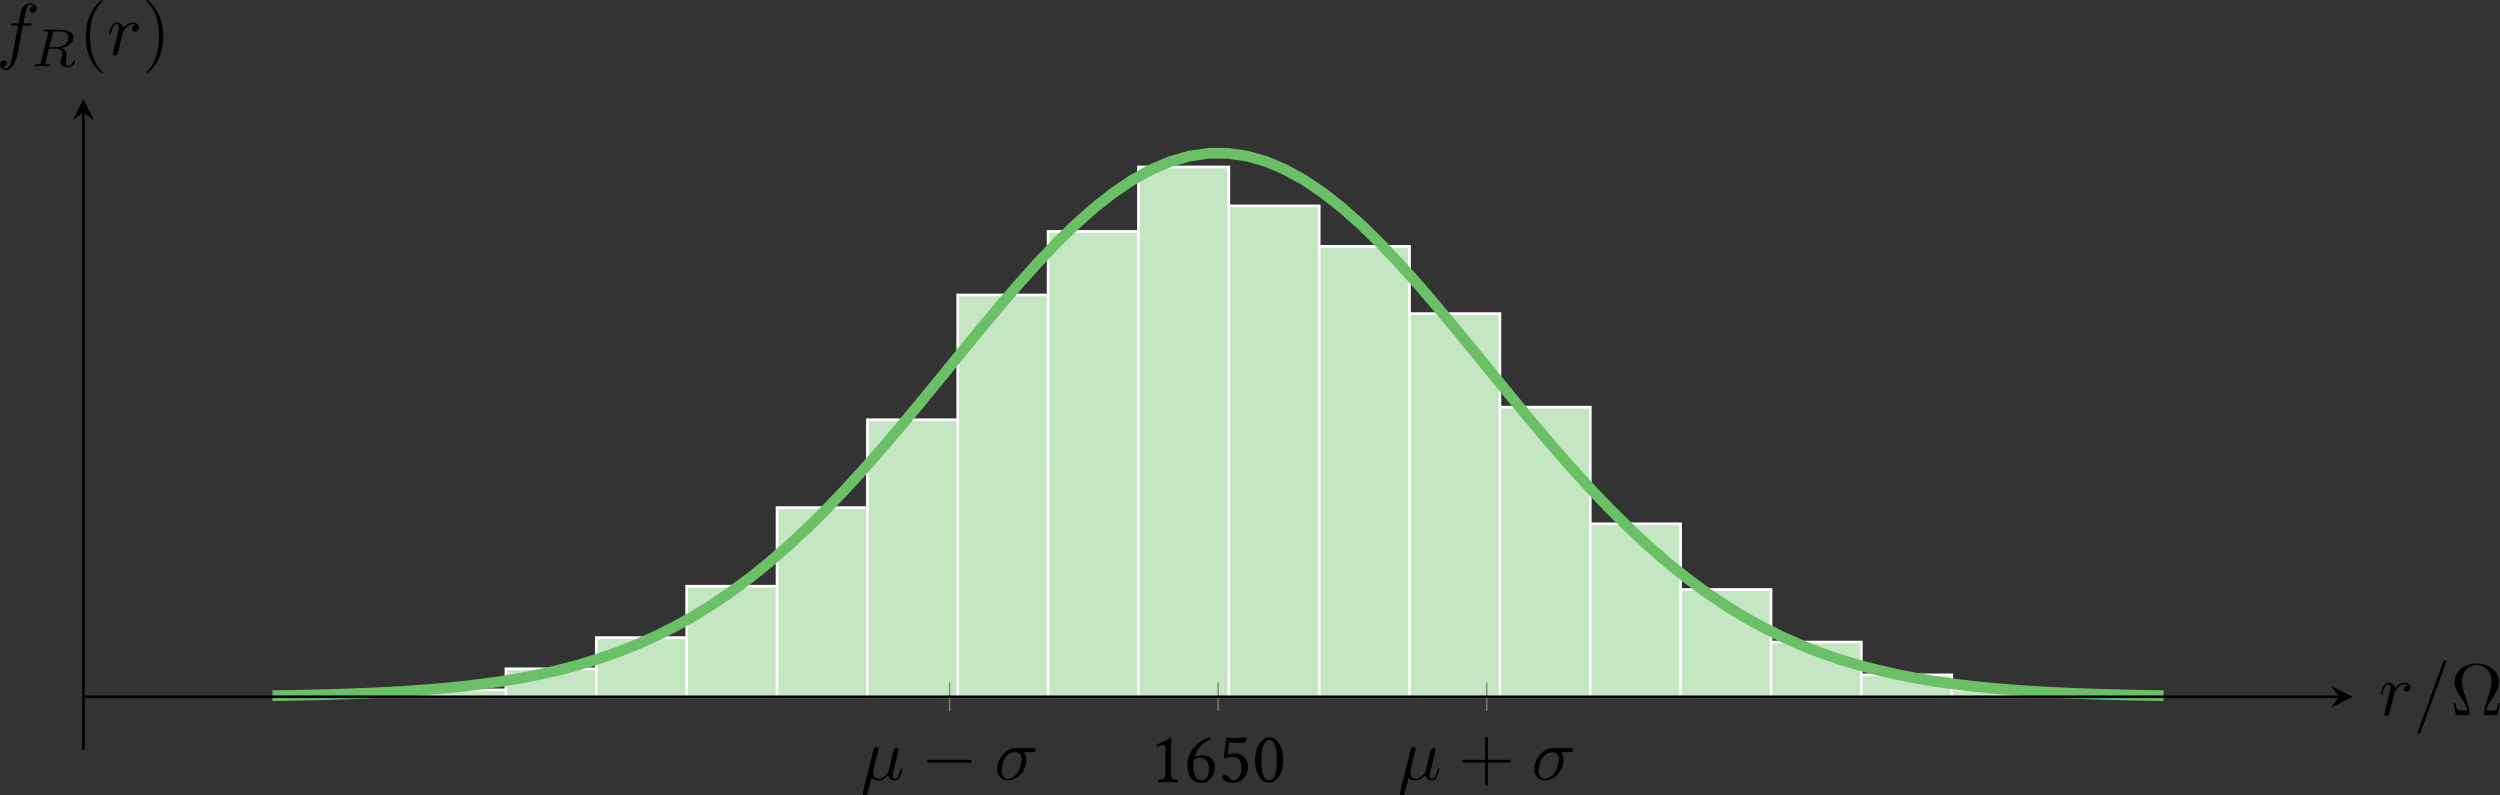 <?xml version="1.0" encoding="UTF-8" standalone="no"?>
<svg
   width="372.207pt"
   height="118.421pt"
   viewBox="0 0 372.207 118.421"
   version="1.1"
   id="svg45"
   xmlns:xlink="http://www.w3.org/1999/xlink"
   xmlns="http://www.w3.org/2000/svg"
   xmlns:svg="http://www.w3.org/2000/svg">
  <rect x="0" y="0" width="372.207" height="118.421" fill="#333333" stroke="none"/>
  <defs
     id="defs21">
    <g
       id="g20">
      <symbol
         overflow="visible"
         id="glyph0-0">
        <path
           style="stroke:none"
           d=""
           id="path1" />
      </symbol>
      <symbol
         overflow="visible"
         id="glyph0-1">
        <path
           style="stroke:none"
           d="M 2.516,-3.828 C 2.578,-4.062 2.688,-4.469 2.688,-4.531 c 0,-0.188 -0.141,-0.297 -0.328,-0.297 -0.031,0 -0.328,0.016 -0.422,0.406 l -1.578,6.312 c -0.031,0.125 -0.031,0.156 -0.031,0.172 0,0.156 0.125,0.297 0.297,0.297 C 0.859,2.359 1,2.156 1.016,2.125 1.062,2.031 1.203,1.469 1.609,-0.219 1.969,0.078 2.453,0.125 2.672,0.125 3.438,0.125 3.859,-0.375 4.125,-0.672 4.219,-0.188 4.625,0.125 5.109,0.125 c 0.375,0 0.625,-0.25 0.797,-0.609 C 6.094,-0.875 6.234,-1.531 6.234,-1.562 c 0,-0.109 -0.094,-0.109 -0.125,-0.109 -0.109,0 -0.125,0.047 -0.156,0.203 -0.188,0.703 -0.375,1.344 -0.828,1.344 -0.297,0 -0.328,-0.281 -0.328,-0.5 0,-0.234 0.125,-0.75 0.219,-1.125 l 0.312,-1.188 C 5.359,-3.094 5.469,-3.516 5.5,-3.672 c 0.062,-0.25 0.172,-0.672 0.172,-0.734 0,-0.203 -0.156,-0.297 -0.312,-0.297 -0.062,0 -0.344,0.016 -0.438,0.391 l -0.5,2.031 c -0.141,0.547 -0.25,1 -0.281,1.109 C 4.125,-1.109 3.594,-0.125 2.719,-0.125 c -0.547,0 -0.812,-0.359 -0.812,-0.938 0,-0.328 0.078,-0.625 0.156,-0.938 z m 0,0"
           id="path2" />
      </symbol>
      <symbol
         overflow="visible"
         id="glyph0-2">
        <path
           style="stroke:none"
           d="m 5.656,-4.062 c 0.141,0 0.531,0 0.531,-0.375 0,-0.266 -0.234,-0.266 -0.422,-0.266 h -2.5 c -1.641,0 -2.844,1.797 -2.844,3.094 0,0.969 0.641,1.734 1.625,1.734 1.297,0 2.734,-1.328 2.734,-3 0,-0.188 0,-0.719 -0.328,-1.188 z M 2.062,-0.125 c -0.531,0 -0.969,-0.391 -0.969,-1.172 0,-0.328 0.125,-1.219 0.516,-1.859 C 2.062,-3.922 2.719,-4.062 3.094,-4.062 c 0.906,0 1,0.719 1,1.047 C 4.094,-2.5 3.875,-1.609 3.5,-1.047 3.078,-0.406 2.484,-0.125 2.062,-0.125 Z m 0,0"
           id="path3" />
      </symbol>
      <symbol
         overflow="visible"
         id="glyph0-3">
        <path
           style="stroke:none"
           d="m 0.953,-0.641 c -0.031,0.156 -0.094,0.406 -0.094,0.469 0,0.188 0.156,0.297 0.312,0.297 0.141,0 0.328,-0.094 0.406,-0.312 0.031,-0.047 0.391,-1.531 0.438,-1.719 0.094,-0.359 0.281,-1.125 0.344,-1.422 C 2.406,-3.469 2.719,-3.984 2.984,-4.219 3.062,-4.297 3.375,-4.578 3.844,-4.578 c 0.297,0 0.453,0.125 0.469,0.125 -0.328,0.062 -0.578,0.312 -0.578,0.609 0,0.172 0.125,0.375 0.422,0.375 0.297,0 0.594,-0.25 0.594,-0.641 0,-0.391 -0.344,-0.719 -0.906,-0.719 -0.703,0 -1.188,0.547 -1.391,0.844 -0.094,-0.484 -0.484,-0.844 -0.984,-0.844 -0.516,0 -0.719,0.438 -0.812,0.625 -0.203,0.375 -0.344,1.031 -0.344,1.062 0,0.109 0.109,0.109 0.141,0.109 0.109,0 0.109,-0.016 0.172,-0.25 0.188,-0.781 0.406,-1.297 0.797,-1.297 0.188,0 0.344,0.078 0.344,0.5 0,0.234 -0.031,0.344 -0.172,0.922 z m 0,0"
           id="path4" />
      </symbol>
      <symbol
         overflow="visible"
         id="glyph0-4">
        <path
           style="stroke:none"
           d="m 4.781,-7.766 c 0.062,-0.141 0.062,-0.188 0.062,-0.203 0,-0.109 -0.094,-0.203 -0.219,-0.203 -0.078,0 -0.156,0.031 -0.188,0.094 L 0.656,2.312 C 0.594,2.453 0.594,2.5 0.594,2.516 c 0,0.109 0.109,0.203 0.219,0.203 0.141,0 0.188,-0.062 0.25,-0.25 z m 0,0"
           id="path5" />
      </symbol>
      <symbol
         overflow="visible"
         id="glyph0-5">
        <path
           style="stroke:none"
           d="m 4,-4.359 h 0.938 c 0.219,0 0.328,0 0.328,-0.219 0,-0.125 -0.109,-0.125 -0.297,-0.125 H 4.062 L 4.297,-5.938 C 4.344,-6.172 4.5,-6.953 4.562,-7.078 c 0.094,-0.203 0.281,-0.375 0.516,-0.375 0.031,0 0.328,0 0.531,0.203 -0.484,0.047 -0.594,0.422 -0.594,0.594 0,0.25 0.203,0.375 0.406,0.375 0.281,0 0.594,-0.234 0.594,-0.656 0,-0.5 -0.5,-0.75 -0.938,-0.75 -0.375,0 -1.062,0.188 -1.391,1.281 -0.062,0.219 -0.094,0.328 -0.359,1.703 h -0.75 c -0.219,0 -0.328,0 -0.328,0.203 0,0.141 0.094,0.141 0.297,0.141 h 0.719 l -0.812,4.312 C 2.25,1 2.078,2 1.5,2 1.469,2 1.188,2 0.984,1.797 c 0.5,-0.031 0.594,-0.422 0.594,-0.594 0,-0.25 -0.188,-0.375 -0.406,-0.375 -0.281,0 -0.594,0.234 -0.594,0.656 0,0.484 0.484,0.75 0.922,0.75 0.609,0 1.047,-0.641 1.234,-1.062 0.359,-0.688 0.609,-2 0.609,-2.078 z m 0,0"
           id="path6" />
      </symbol>
      <symbol
         overflow="visible"
         id="glyph1-0">
        <path
           style="stroke:none"
           d=""
           id="path7" />
      </symbol>
      <symbol
         overflow="visible"
         id="glyph1-1">
        <path
           style="stroke:none"
           d="m 7.188,-2.516 c 0.188,0 0.375,0 0.375,-0.203 0,-0.219 -0.188,-0.219 -0.375,-0.219 H 1.281 c -0.188,0 -0.375,0 -0.375,0.219 0,0.203 0.188,0.203 0.375,0.203 z m 0,0"
           id="path8" />
      </symbol>
      <symbol
         overflow="visible"
         id="glyph2-0">
        <path
           style="stroke:none"
           d="M 0.547,-6.578 2.406,-3.812 0.547,-1.031 Z M 0.875,-0.547 2.719,-3.312 4.578,-0.547 Z M 3.047,-3.812 4.906,-6.578 V -1.031 Z M 2.719,-4.297 0.875,-7.062 H 4.578 Z M 0,0 H 5.453 V -7.609 H 0 Z m 0,0"
           id="path9" />
      </symbol>
      <symbol
         overflow="visible"
         id="glyph2-1">
        <path
           style="stroke:none"
           d="m 3.141,-1.328 v -3.781 c 0,-0.656 0.016,-1.328 0.031,-1.469 C 3.172,-6.625 3.156,-6.625 3.109,-6.625 2.516,-6.266 1.938,-5.984 0.969,-5.547 1,-5.422 1.031,-5.312 1.141,-5.25 c 0.5,-0.203 0.734,-0.266 0.938,-0.266 0.188,0 0.219,0.266 0.219,0.625 v 3.562 C 2.297,-0.422 2,-0.375 1.25,-0.344 1.172,-0.266 1.172,-0.047 1.25,0.016 1.781,0.016 2.172,0 2.766,0 3.281,0 3.547,0.016 4.094,0.016 c 0.062,-0.062 0.062,-0.281 0,-0.359 C 3.328,-0.375 3.141,-0.422 3.141,-1.328 Z m 0,0"
           id="path10" />
      </symbol>
      <symbol
         overflow="visible"
         id="glyph2-2">
        <path
           style="stroke:none"
           d="m 1.469,-3.344 c 0.359,-0.25 0.719,-0.25 0.906,-0.25 1.078,0 1.312,1.047 1.312,1.594 0,1.188 -0.453,1.734 -1,1.734 C 2,-0.266 1.391,-0.625 1.391,-2.5 c 0,-0.25 0.016,-0.531 0.078,-0.844 z m 0.109,-0.391 c 0.281,-1 0.984,-2.094 2.438,-2.641 0,-0.141 -0.047,-0.234 -0.141,-0.281 -1.094,0.312 -1.766,0.781 -2.375,1.484 -0.688,0.781 -1.016,1.781 -1.016,2.641 0,2.219 1.25,2.656 2.094,2.656 C 4,0.125 4.594,-1.266 4.594,-2.203 c 0,-0.938 -0.5,-1.781 -1.984,-1.781 -0.281,0 -0.719,0.094 -1.031,0.25 z m 0,0"
           id="path11" />
      </symbol>
      <symbol
         overflow="visible"
         id="glyph2-3">
        <path
           style="stroke:none"
           d="m 3.484,-2.062 c 0,1.031 -0.547,1.797 -1.203,1.797 C 1.859,-0.266 1.719,-0.531 1.562,-0.75 1.422,-0.938 1.234,-1.094 1,-1.094 c -0.203,0 -0.406,0.172 -0.406,0.391 0,0.453 0.922,0.828 1.547,0.828 1.344,0 2.312,-1.016 2.312,-2.375 0,-1.062 -0.734,-2.016 -1.953,-2.016 -0.469,0 -0.875,0.094 -1.078,0.172 l 0.219,-1.812 C 2.047,-5.875 2.406,-5.812 2.922,-5.812 3.25,-5.812 3.625,-5.828 4.062,-5.875 L 4.25,-6.625 4.172,-6.656 c -0.625,0.062 -1.219,0.109 -1.797,0.109 -0.406,0 -0.797,-0.016 -1.172,-0.047 l -0.375,3.141 c 0.578,-0.219 1,-0.266 1.391,-0.266 0.703,0 1.266,0.469 1.266,1.656 z m 0,0"
           id="path12" />
      </symbol>
      <symbol
         overflow="visible"
         id="glyph2-4">
        <path
           style="stroke:none"
           d="m 2.531,-6.266 c 0.188,0 0.359,0.062 0.484,0.188 0.344,0.281 0.641,1.109 0.641,2.562 0,1 -0.031,1.688 -0.188,2.25 -0.234,0.891 -0.781,1 -0.969,1 -1.016,0 -1.125,-1.875 -1.125,-2.828 0,-2.672 0.672,-3.172 1.156,-3.172 z m -0.047,6.375 c 0.844,0 2.125,-0.844 2.125,-3.406 0,-1.094 -0.266,-2.016 -0.75,-2.641 C 3.578,-6.328 3.125,-6.656 2.531,-6.656 c -1.078,0 -2.109,1.297 -2.109,3.453 0,1.156 0.359,2.25 0.969,2.859 0.297,0.297 0.672,0.453 1.094,0.453 z m 0,0"
           id="path13" />
      </symbol>
      <symbol
         overflow="visible"
         id="glyph3-0">
        <path
           style="stroke:none"
           d=""
           id="path14" />
      </symbol>
      <symbol
         overflow="visible"
         id="glyph3-1">
        <path
           style="stroke:none"
           d="M 4.453,-2.516 H 7.5 c 0.156,0 0.359,0 0.359,-0.203 C 7.859,-2.938 7.656,-2.938 7.5,-2.938 H 4.453 V -6 c 0,-0.156 0,-0.359 -0.203,-0.359 -0.219,0 -0.219,0.203 -0.219,0.359 v 3.062 h -3.062 c -0.156,0 -0.359,0 -0.359,0.219 0,0.203 0.203,0.203 0.359,0.203 h 3.062 v 3.062 c 0,0.156 0,0.359 0.219,0.359 0.203,0 0.203,-0.203 0.203,-0.359 z m 0,0"
           id="path15" />
      </symbol>
      <symbol
         overflow="visible"
         id="glyph3-2">
        <path
           style="stroke:none"
           d="m 7.391,-1.766 h -0.281 c -0.047,0.281 -0.094,0.531 -0.188,0.797 -0.062,0.172 -0.094,0.266 -0.734,0.266 H 5.328 C 5.469,-1.312 5.797,-1.844 6.297,-2.562 6.812,-3.344 7.25,-4.094 7.25,-4.953 7.25,-6.469 5.781,-7.688 3.938,-7.688 c -1.875,0 -3.328,1.234 -3.328,2.734 0,0.859 0.453,1.609 0.969,2.391 0.469,0.719 0.828,1.25 0.969,1.859 h -0.875 c -0.641,0 -0.672,-0.094 -0.719,-0.25 C 0.859,-1.203 0.812,-1.5 0.75,-1.766 H 0.484 L 0.844,0 h 1.734 c 0.25,0 0.281,0 0.281,-0.234 0,-0.766 -0.344,-1.719 -0.594,-2.422 -0.219,-0.625 -0.531,-1.484 -0.531,-2.312 0,-1.734 1.203,-2.484 2.188,-2.484 1.047,0 2.203,0.797 2.203,2.484 0,0.828 -0.297,1.656 -0.609,2.547 C 5.359,-1.969 5,-0.984 5,-0.234 5,0 5.031,0 5.297,0 H 7.031 Z m 0,0"
           id="path16" />
      </symbol>
      <symbol
         overflow="visible"
         id="glyph3-3">
        <path
           style="stroke:none"
           d="m 3.609,2.625 c 0,-0.047 0,-0.062 -0.188,-0.25 C 2.062,1 1.719,-1.062 1.719,-2.719 c 0,-1.906 0.406,-3.797 1.75,-5.172 0.141,-0.125 0.141,-0.141 0.141,-0.188 0,-0.062 -0.047,-0.094 -0.109,-0.094 -0.109,0 -1.094,0.734 -1.734,2.125 -0.562,1.188 -0.688,2.406 -0.688,3.328 0,0.844 0.125,2.156 0.719,3.391 C 2.453,2.016 3.391,2.719 3.5,2.719 3.562,2.719 3.609,2.688 3.609,2.625 Z m 0,0"
           id="path17" />
      </symbol>
      <symbol
         overflow="visible"
         id="glyph3-4">
        <path
           style="stroke:none"
           d="m 3.156,-2.719 c 0,-0.859 -0.125,-2.172 -0.719,-3.406 -0.656,-1.344 -1.594,-2.047 -1.703,-2.047 -0.062,0 -0.109,0.031 -0.109,0.094 0,0.047 0,0.062 0.203,0.266 1.062,1.078 1.688,2.812 1.688,5.094 0,1.859 -0.406,3.781 -1.75,5.156 C 0.625,2.562 0.625,2.578 0.625,2.625 c 0,0.062 0.047,0.094 0.109,0.094 0.109,0 1.094,-0.734 1.734,-2.125 0.547,-1.188 0.688,-2.406 0.688,-3.312 z m 0,0"
           id="path18" />
      </symbol>
      <symbol
         overflow="visible"
         id="glyph4-0">
        <path
           style="stroke:none"
           d=""
           id="path19" />
      </symbol>
      <symbol
         overflow="visible"
         id="glyph4-1">
        <path
           style="stroke:none"
           d="M 3.094,-4.891 C 3.156,-5.156 3.172,-5.172 3.5,-5.172 h 0.641 c 0.656,0 1.266,0.156 1.266,0.812 0,0.344 -0.172,0.906 -0.547,1.156 -0.375,0.281 -0.828,0.359 -1.297,0.359 H 2.578 Z m 1.359,2.188 c 0.969,-0.25 1.734,-0.844 1.734,-1.531 0,-0.688 -0.781,-1.203 -1.891,-1.203 h -2.344 c -0.141,0 -0.25,0 -0.25,0.141 0,0.125 0.109,0.125 0.234,0.125 0.266,0 0.5,0 0.5,0.125 0,0.031 -0.016,0.031 -0.031,0.141 L 1.328,-0.625 C 1.266,-0.328 1.25,-0.266 0.656,-0.266 c -0.156,0 -0.25,0 -0.25,0.156 C 0.406,-0.078 0.438,0 0.531,0 0.688,0 0.875,-0.016 1.031,-0.031 H 1.516 C 2.266,-0.031 2.5,0 2.547,0 c 0.047,0 0.156,0 0.156,-0.156 0,-0.109 -0.109,-0.109 -0.234,-0.109 -0.031,0 -0.172,0 -0.312,-0.016 -0.172,-0.016 -0.188,-0.031 -0.188,-0.109 0,-0.047 0.016,-0.094 0.031,-0.125 l 0.516,-2.094 h 1.031 c 0.719,0 0.953,0.375 0.953,0.703 0,0.109 -0.062,0.344 -0.094,0.5 C 4.328,-1.172 4.25,-0.859 4.25,-0.703 c 0,0.609 0.531,0.875 1.125,0.875 0.688,0 1.016,-0.781 1.016,-0.938 0,-0.031 -0.031,-0.109 -0.125,-0.109 -0.094,0 -0.109,0.062 -0.125,0.109 C 5.969,-0.219 5.625,-0.062 5.391,-0.062 5.094,-0.062 5.062,-0.281 5.062,-0.547 c 0,-0.266 0.047,-0.609 0.078,-0.875 0.031,-0.234 0.031,-0.281 0.031,-0.359 0,-0.484 -0.297,-0.766 -0.719,-0.922 z m 0,0"
           id="path20" />
      </symbol>
    </g>
    <clipPath
       id="clip1">
      <path
         d="m 129,320.762 h 328 v 96.902 H 129 Z m 0,0"
         id="path21" />
    </clipPath>
  </defs>
  <g
     id="surface1"
     transform="translate(-111.579,-306.016)">
    <path
       style="fill:#c5e6c2;fill-opacity:1;fill-rule:nonzero;stroke:#ffffff;stroke-width:0.399;stroke-linecap:butt;stroke-linejoin:miter;stroke-miterlimit:10;stroke-opacity:1"
       d="M 7.852,-0.165 H 21.305 V 0.198 H 7.852 Z m 13.453,0 H 34.758 V 0.862 H 21.305 Z m 13.453,0 H 48.211 V 3.995 H 34.758 Z m 13.453,0 H 61.664 V 8.64 H 48.211 Z m 13.453,0 H 75.118 V 16.3 H 61.664 Z m 13.453,0 H 88.571 V 27.999 H 75.118 Z m 13.453,0 h 13.453 v 41.25 H 88.571 Z m 13.453,0 H 115.477 v 59.82 h -13.453 z m 13.453,0 h 13.453 V 69.124 H 115.477 Z m 13.453,0 h 13.453 V 78.714 h -13.453 z m 13.453,0 h 13.453 v 73.09 h -13.453 z m 13.453,0 h 13.453 v 67.059 h -13.453 z m 13.453,0 h 13.453 V 56.882 H 169.29 Z m 13.453,0 h 13.453 v 43.117 h -13.453 z m 13.453,0 h 13.453 v 25.75 h -13.453 z m 13.453,0 H 223.102 v 15.98 h -13.453 z m 13.453,0 h 13.453 V 7.976 H 223.102 Z m 13.453,0 h 13.453 v 3.258 h -13.453 z m 13.453,0 h 13.453 v 1.086 h -13.453 z m 13.453,0 h 13.453 v 0.301 h -13.453 z m 0,0"
       transform="matrix(1,0,0,-1,152.148,409.589)"
       id="path22" />
    <g
       clip-path="url(#clip1)"
       clip-rule="nonzero"
       id="g23">
      <path
         style="fill:none;stroke:#6bbf66;stroke-width:1.594;stroke-linecap:butt;stroke-linejoin:miter;stroke-miterlimit:10;stroke-opacity:1"
         d="m 4.375e-4,-8.4375e-4 2.844,0.047 2.844,0.059 2.844,0.07 2.844,0.09 2.844,0.109 2.844,0.137 2.844,0.164 2.844,0.199 2.844,0.238 2.844,0.285 2.844,0.34 2.844,0.406 2.844,0.473 2.844,0.555 2.844,0.648 2.844,0.746 2.844,0.859 2.844,0.984 2.844,1.117 2.844,1.258 2.844,1.414 2.844,1.578 2.844,1.75 2.844,1.922 2.844,2.102 2.844,2.293 2.844,2.469 2.844,2.648 2.844,2.816 2.844,2.98 2.844,3.117 2.844,3.25 2.844,3.352 2.844,3.426 2.844,3.48 2.844,3.488 2.844,3.477 2.844,3.406 2.844,3.32 2.844,3.184 2.844,3.004 2.844,2.785 2.844,2.535 2.848,2.242 2.844,1.926 2.84,1.574 2.848,1.207 2.844,0.809 2.844,0.41 h 2.844 l 2.844,-0.402 2.844,-0.805 2.844,-1.195 2.844,-1.574 2.844,-1.918 2.844,-2.234 2.844,-2.535 2.844,-2.777 2.844,-3.004 2.844,-3.172 2.844,-3.32 2.844,-3.41 2.844,-3.473 2.844,-3.492 2.844,-3.473 2.844,-3.434 2.844,-3.352 2.844,-3.246 2.844,-3.125 2.844,-2.98 2.844,-2.816 2.844,-2.648 2.844,-2.48 2.844,-2.289 2.844,-2.105 2.844,-1.93 2.844,-1.754 2.844,-1.578 2.844,-1.418 2.844,-1.262 2.844,-1.121 2.844,-0.984 2.844,-0.859 2.844,-0.75 2.844,-0.648 2.844,-0.559 2.844,-0.477 2.844,-0.402 2.844,-0.344 2.844,-0.285 2.844,-0.242 2.844,-0.195 2.844,-0.168 2.844,-0.133 2.844,-0.109 2.844,-0.09 2.844,-0.074 2.844,-0.059 2.844,-0.047"
         transform="matrix(1,0,0,-1,152.148,409.589)"
         id="path23" />
    </g>
    <path
       style="fill:none;stroke:#7f7f7f;stroke-width:0.199;stroke-linecap:butt;stroke-linejoin:miter;stroke-miterlimit:10;stroke-opacity:1"
       d="m 100.809,-2.29 v 4.25 m 39.984,-4.25 v 4.25 m 39.984,-4.25 v 4.25"
       transform="matrix(1,0,0,-1,152.148,409.589)"
       id="path24" />
    <path
       style="fill:none;stroke:#000000;stroke-width:0.399;stroke-linecap:butt;stroke-linejoin:miter;stroke-miterlimit:10;stroke-opacity:1"
       d="M -28.156,-0.165 H 307.7"
       transform="matrix(1,0,0,-1,152.148,409.589)"
       id="path25" />
    <path
       style="fill:#000000;fill-opacity:1;fill-rule:nonzero;stroke:none"
       d="m 461.84,409.754 -3.188,-1.594 1.195,1.594 -1.195,1.594"
       id="path26" />
    <path
       style="fill:none;stroke:#000000;stroke-width:0.399;stroke-linecap:butt;stroke-linejoin:miter;stroke-miterlimit:10;stroke-opacity:1"
       d="M -28.156,-8.075 V 86.835"
       transform="matrix(1,0,0,-1,152.148,409.589)"
       id="path27" />
    <path
       style="fill:#000000;fill-opacity:1;fill-rule:nonzero;stroke:none"
       d="m 123.992,320.762 -1.594,3.188 1.594,-1.195 1.594,1.195"
       id="path28" />
    <g
       style="fill:#000000;fill-opacity:1"
       id="g28">
      <use
         xlink:href="#glyph0-1"
         x="239.688"
         y="422.078"
         id="use28" />
    </g>
    <g
       style="fill:#000000;fill-opacity:1"
       id="g29">
      <use
         xlink:href="#glyph1-1"
         x="248.686"
         y="422.078"
         id="use29" />
    </g>
    <g
       style="fill:#000000;fill-opacity:1"
       id="g30">
      <use
         xlink:href="#glyph0-2"
         x="259.595"
         y="422.078"
         id="use30" />
    </g>
    <g
       style="fill:#000000;fill-opacity:1"
       id="g34">
      <use
         xlink:href="#glyph2-1"
         x="282.793"
         y="422.445"
         id="use31" />
      <use
         xlink:href="#glyph2-2"
         x="287.866"
         y="422.445"
         id="use32" />
      <use
         xlink:href="#glyph2-3"
         x="292.938"
         y="422.445"
         id="use33" />
      <use
         xlink:href="#glyph2-4"
         x="298.011"
         y="422.445"
         id="use34" />
    </g>
    <g
       style="fill:#000000;fill-opacity:1"
       id="g35">
      <use
         xlink:href="#glyph0-1"
         x="319.657"
         y="422.078"
         id="use35" />
    </g>
    <g
       style="fill:#000000;fill-opacity:1"
       id="g36">
      <use
         xlink:href="#glyph3-1"
         x="328.655"
         y="422.078"
         id="use36" />
    </g>
    <g
       style="fill:#000000;fill-opacity:1"
       id="g37">
      <use
         xlink:href="#glyph0-2"
         x="339.564"
         y="422.078"
         id="use37" />
    </g>
    <g
       style="fill:#000000;fill-opacity:1"
       id="g38">
      <use
         xlink:href="#glyph0-3"
         x="465.716"
         y="412.481"
         id="use38" />
    </g>
    <g
       style="fill:#000000;fill-opacity:1"
       id="g39">
      <use
         xlink:href="#glyph0-4"
         x="470.944"
         y="412.481"
         id="use39" />
    </g>
    <g
       style="fill:#000000;fill-opacity:1"
       id="g40">
      <use
         xlink:href="#glyph3-2"
         x="476.396"
         y="412.481"
         id="use40" />
    </g>
    <g
       style="fill:#000000;fill-opacity:1"
       id="g41">
      <use
         xlink:href="#glyph0-5"
         x="111.001"
         y="314.188"
         id="use41" />
    </g>
    <g
       style="fill:#000000;fill-opacity:1"
       id="g42">
      <use
         xlink:href="#glyph4-1"
         x="116.342"
         y="315.876"
         id="use42" />
    </g>
    <g
       style="fill:#000000;fill-opacity:1"
       id="g43">
      <use
         xlink:href="#glyph3-3"
         x="123.267"
         y="314.188"
         id="use43" />
    </g>
    <g
       style="fill:#000000;fill-opacity:1"
       id="g44">
      <use
         xlink:href="#glyph0-3"
         x="127.51"
         y="314.188"
         id="use44" />
    </g>
    <g
       style="fill:#000000;fill-opacity:1"
       id="g45">
      <use
         xlink:href="#glyph3-4"
         x="132.735"
         y="314.188"
         id="use45" />
    </g>
  </g>
</svg>
